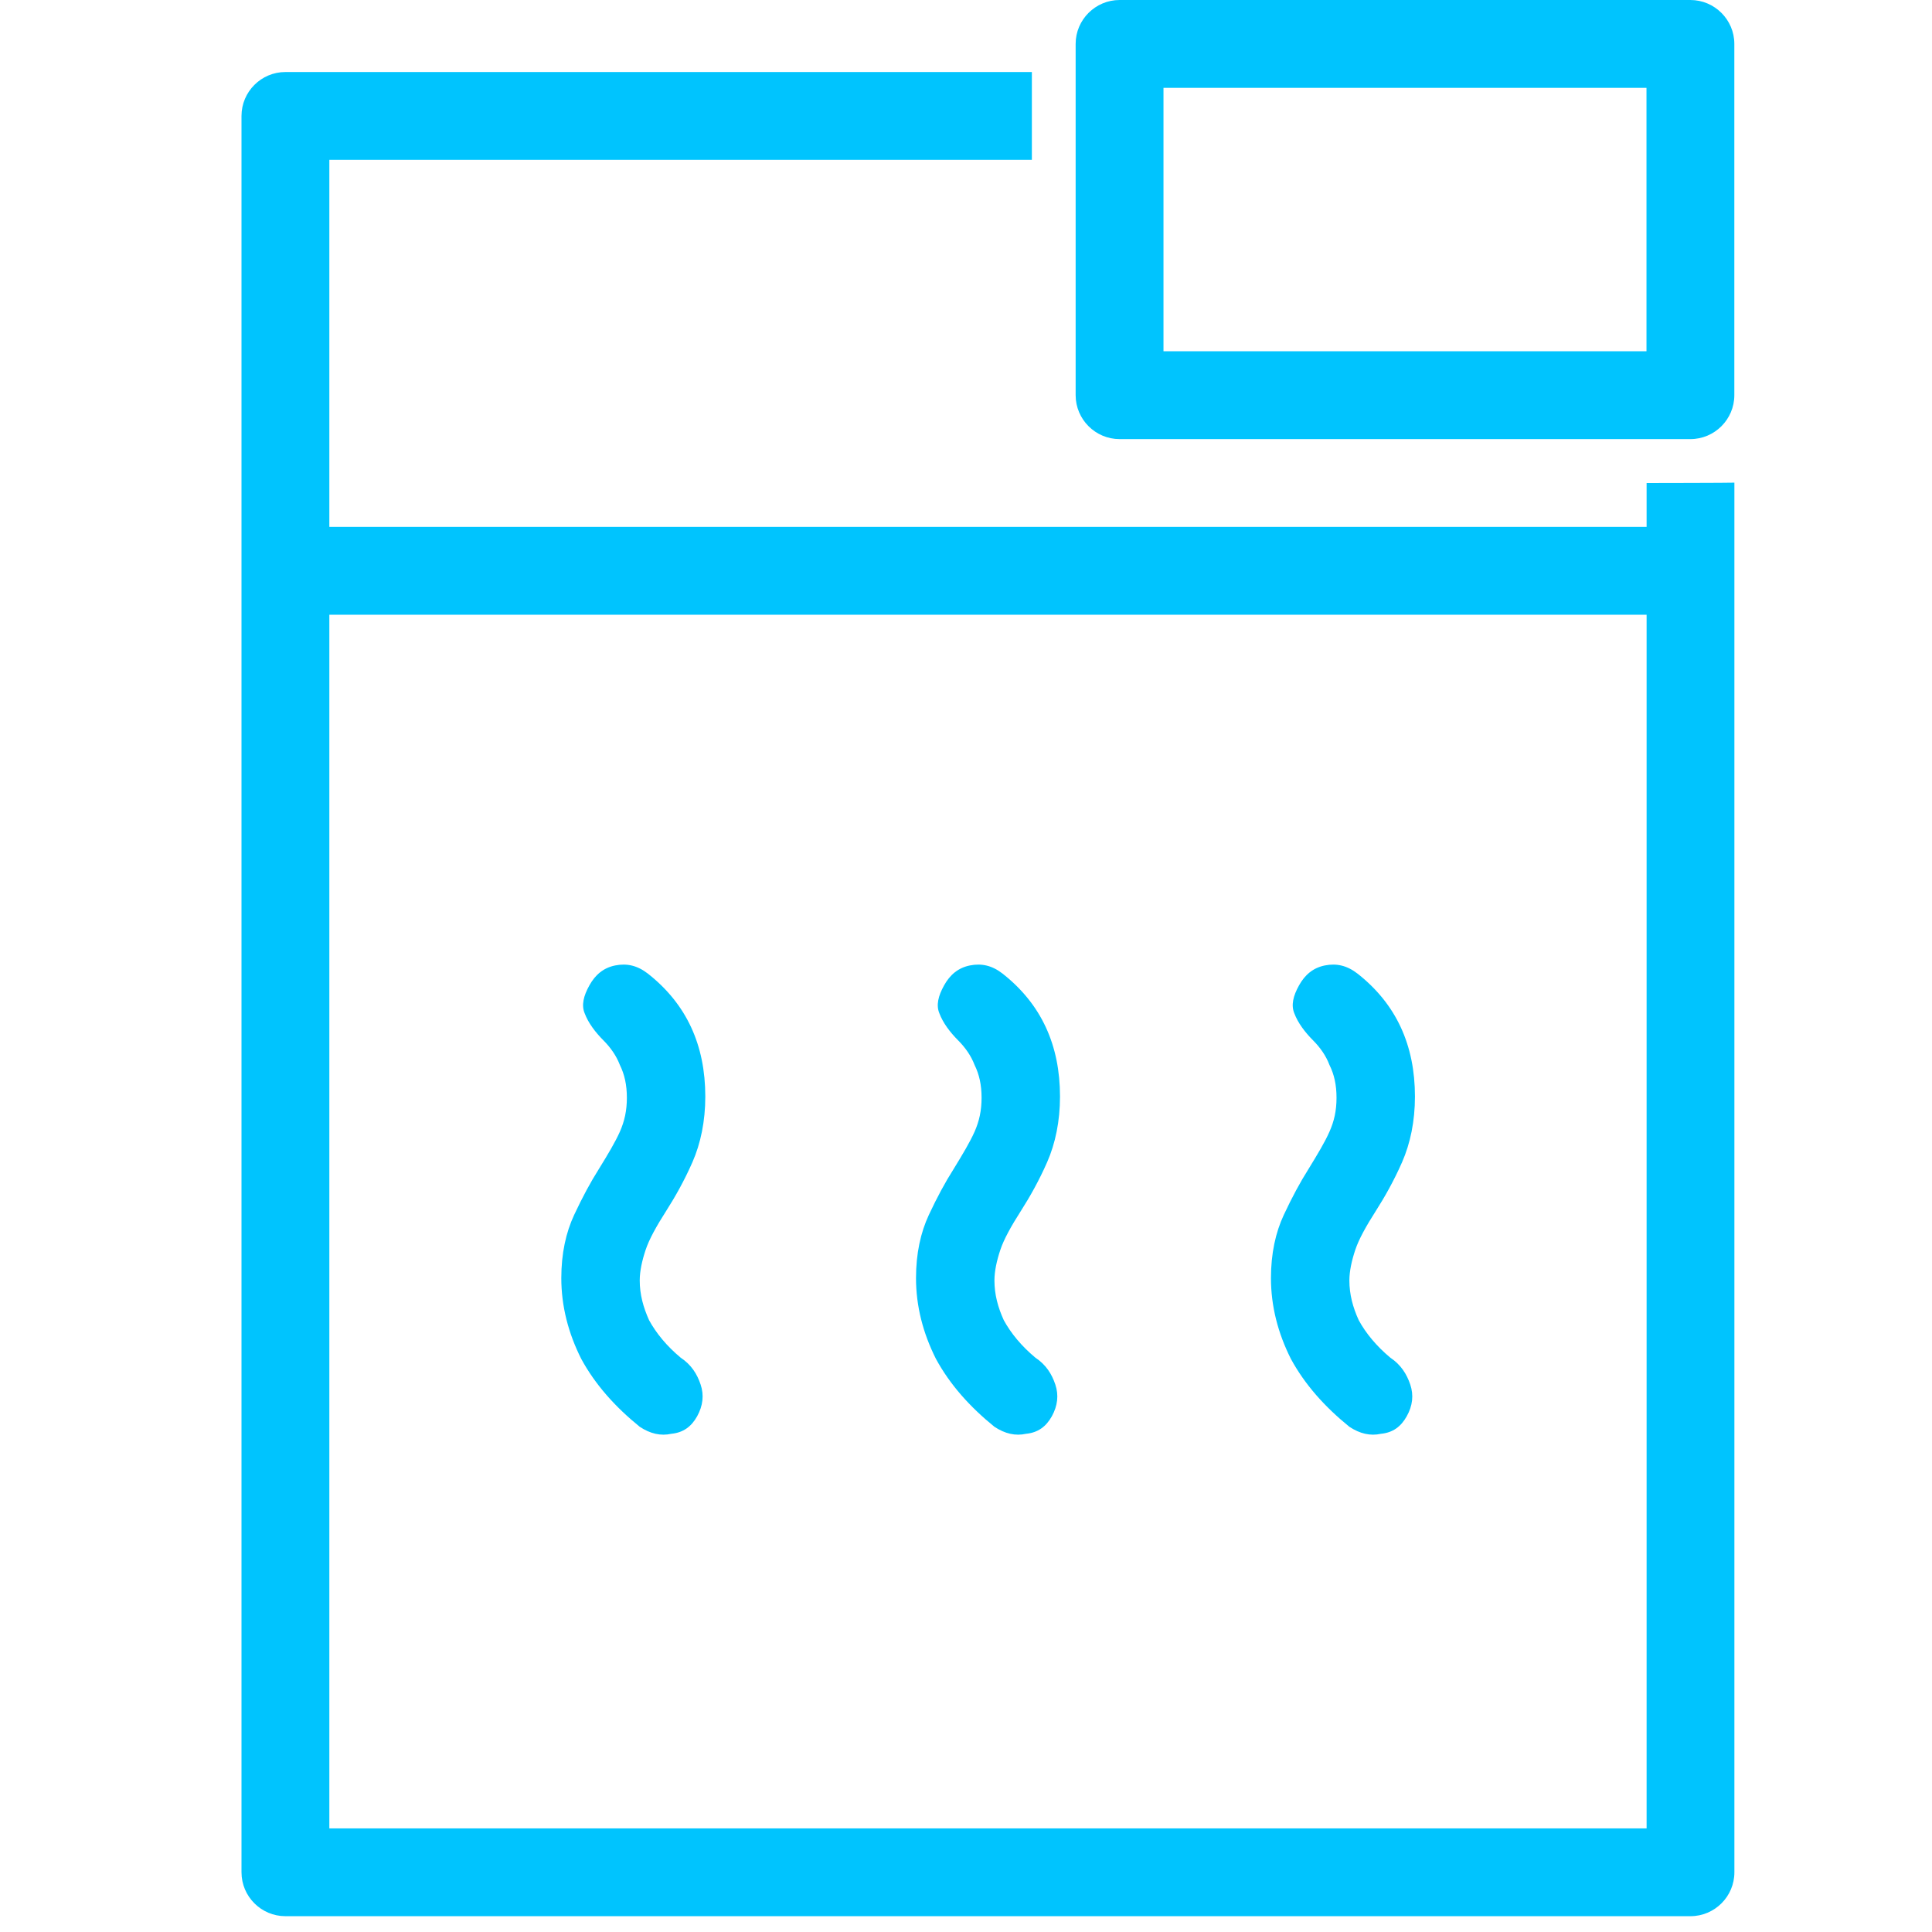<svg width="32" height="32" viewBox="0 0 32 32" fill="none" xmlns="http://www.w3.org/2000/svg">
<path d="M11.682 18.163C11.682 18.57 11.605 18.939 11.469 19.249C11.333 19.559 11.178 19.831 11.042 20.044C10.868 20.316 10.751 20.529 10.693 20.704C10.635 20.878 10.596 21.053 10.596 21.208C10.596 21.441 10.655 21.654 10.751 21.867C10.868 22.081 11.042 22.294 11.275 22.488C11.45 22.604 11.547 22.759 11.605 22.934C11.663 23.108 11.643 23.283 11.547 23.458C11.45 23.632 11.314 23.729 11.12 23.748C10.945 23.787 10.771 23.748 10.596 23.632C10.189 23.302 9.859 22.934 9.627 22.507C9.413 22.081 9.297 21.635 9.297 21.169C9.297 20.762 9.374 20.413 9.51 20.122C9.646 19.831 9.782 19.579 9.917 19.366C10.073 19.113 10.189 18.919 10.267 18.745C10.344 18.57 10.383 18.396 10.383 18.182C10.383 17.969 10.344 17.795 10.267 17.639C10.208 17.484 10.111 17.349 9.995 17.232C9.859 17.096 9.743 16.941 9.685 16.786C9.627 16.65 9.665 16.495 9.762 16.321C9.859 16.146 9.995 16.03 10.189 15.991C10.383 15.952 10.557 15.991 10.732 16.127C11.372 16.631 11.682 17.31 11.682 18.163Z" fill="#00C4FE"/>
<path d="M17.557 18.163C17.557 18.57 17.48 18.939 17.344 19.249C17.208 19.559 17.053 19.831 16.917 20.044C16.743 20.316 16.626 20.529 16.568 20.704C16.51 20.878 16.471 21.053 16.471 21.208C16.471 21.441 16.529 21.654 16.626 21.867C16.743 22.081 16.917 22.294 17.15 22.488C17.325 22.604 17.422 22.759 17.48 22.934C17.538 23.108 17.518 23.283 17.422 23.458C17.325 23.632 17.189 23.729 16.995 23.748C16.82 23.787 16.646 23.748 16.471 23.632C16.064 23.302 15.734 22.934 15.502 22.507C15.288 22.081 15.172 21.635 15.172 21.169C15.172 20.762 15.249 20.413 15.385 20.122C15.521 19.831 15.657 19.579 15.793 19.366C15.948 19.113 16.064 18.919 16.142 18.745C16.219 18.57 16.258 18.396 16.258 18.182C16.258 17.969 16.219 17.795 16.142 17.639C16.083 17.484 15.986 17.349 15.87 17.232C15.734 17.096 15.618 16.941 15.56 16.786C15.502 16.65 15.54 16.495 15.637 16.321C15.734 16.146 15.87 16.03 16.064 15.991C16.258 15.952 16.433 15.991 16.607 16.127C17.247 16.631 17.557 17.31 17.557 18.163Z" fill="#00C4FE"/>
<path d="M23.436 18.163C23.436 18.57 23.359 18.939 23.223 19.249C23.087 19.559 22.932 19.831 22.796 20.044C22.622 20.316 22.505 20.529 22.447 20.704C22.389 20.878 22.35 21.053 22.35 21.208C22.35 21.441 22.408 21.654 22.505 21.867C22.622 22.081 22.796 22.294 23.029 22.488C23.203 22.604 23.3 22.759 23.359 22.934C23.417 23.108 23.398 23.283 23.3 23.458C23.203 23.632 23.068 23.729 22.874 23.748C22.699 23.787 22.525 23.748 22.35 23.632C21.943 23.302 21.613 22.934 21.381 22.507C21.167 22.081 21.051 21.635 21.051 21.169C21.051 20.762 21.128 20.413 21.264 20.122C21.4 19.831 21.536 19.579 21.671 19.366C21.826 19.113 21.943 18.919 22.02 18.745C22.098 18.57 22.137 18.396 22.137 18.182C22.137 17.969 22.098 17.795 22.02 17.639C21.962 17.484 21.865 17.349 21.749 17.232C21.613 17.096 21.497 16.941 21.439 16.786C21.381 16.65 21.419 16.495 21.516 16.321C21.613 16.146 21.749 16.03 21.943 15.991C22.137 15.952 22.311 15.991 22.486 16.127C23.126 16.631 23.436 17.31 23.436 18.163Z" fill="#00C4FE"/>
<path fill-rule="evenodd" clip-rule="evenodd" d="M28.726 0.727C28.726 0.326 28.398 0 27.998 0H18.544C18.144 0 17.816 0.326 17.816 0.727V6.545C17.816 6.947 18.144 7.273 18.544 7.273H27.998C28.398 7.273 28.726 6.947 28.726 6.545V0.727ZM27.271 1.455V5.818H19.271V1.455H27.271Z" fill="#00C4FE"/>
<path fill-rule="evenodd" clip-rule="evenodd" d="M27.273 8.727V8C27.273 8 28.698 7.998 28.727 7.994V31.011C28.727 31.412 28.4 31.738 28 31.738H4.727C4.327 31.738 4 31.412 4 31.011V1.92C4 1.519 4.327 1.193 4.727 1.193H17.091V2.647H5.455V8.727H27.273ZM27.273 10.182V30.284H5.455V10.182H27.273Z" fill="#00C4FE"/>
</svg>
